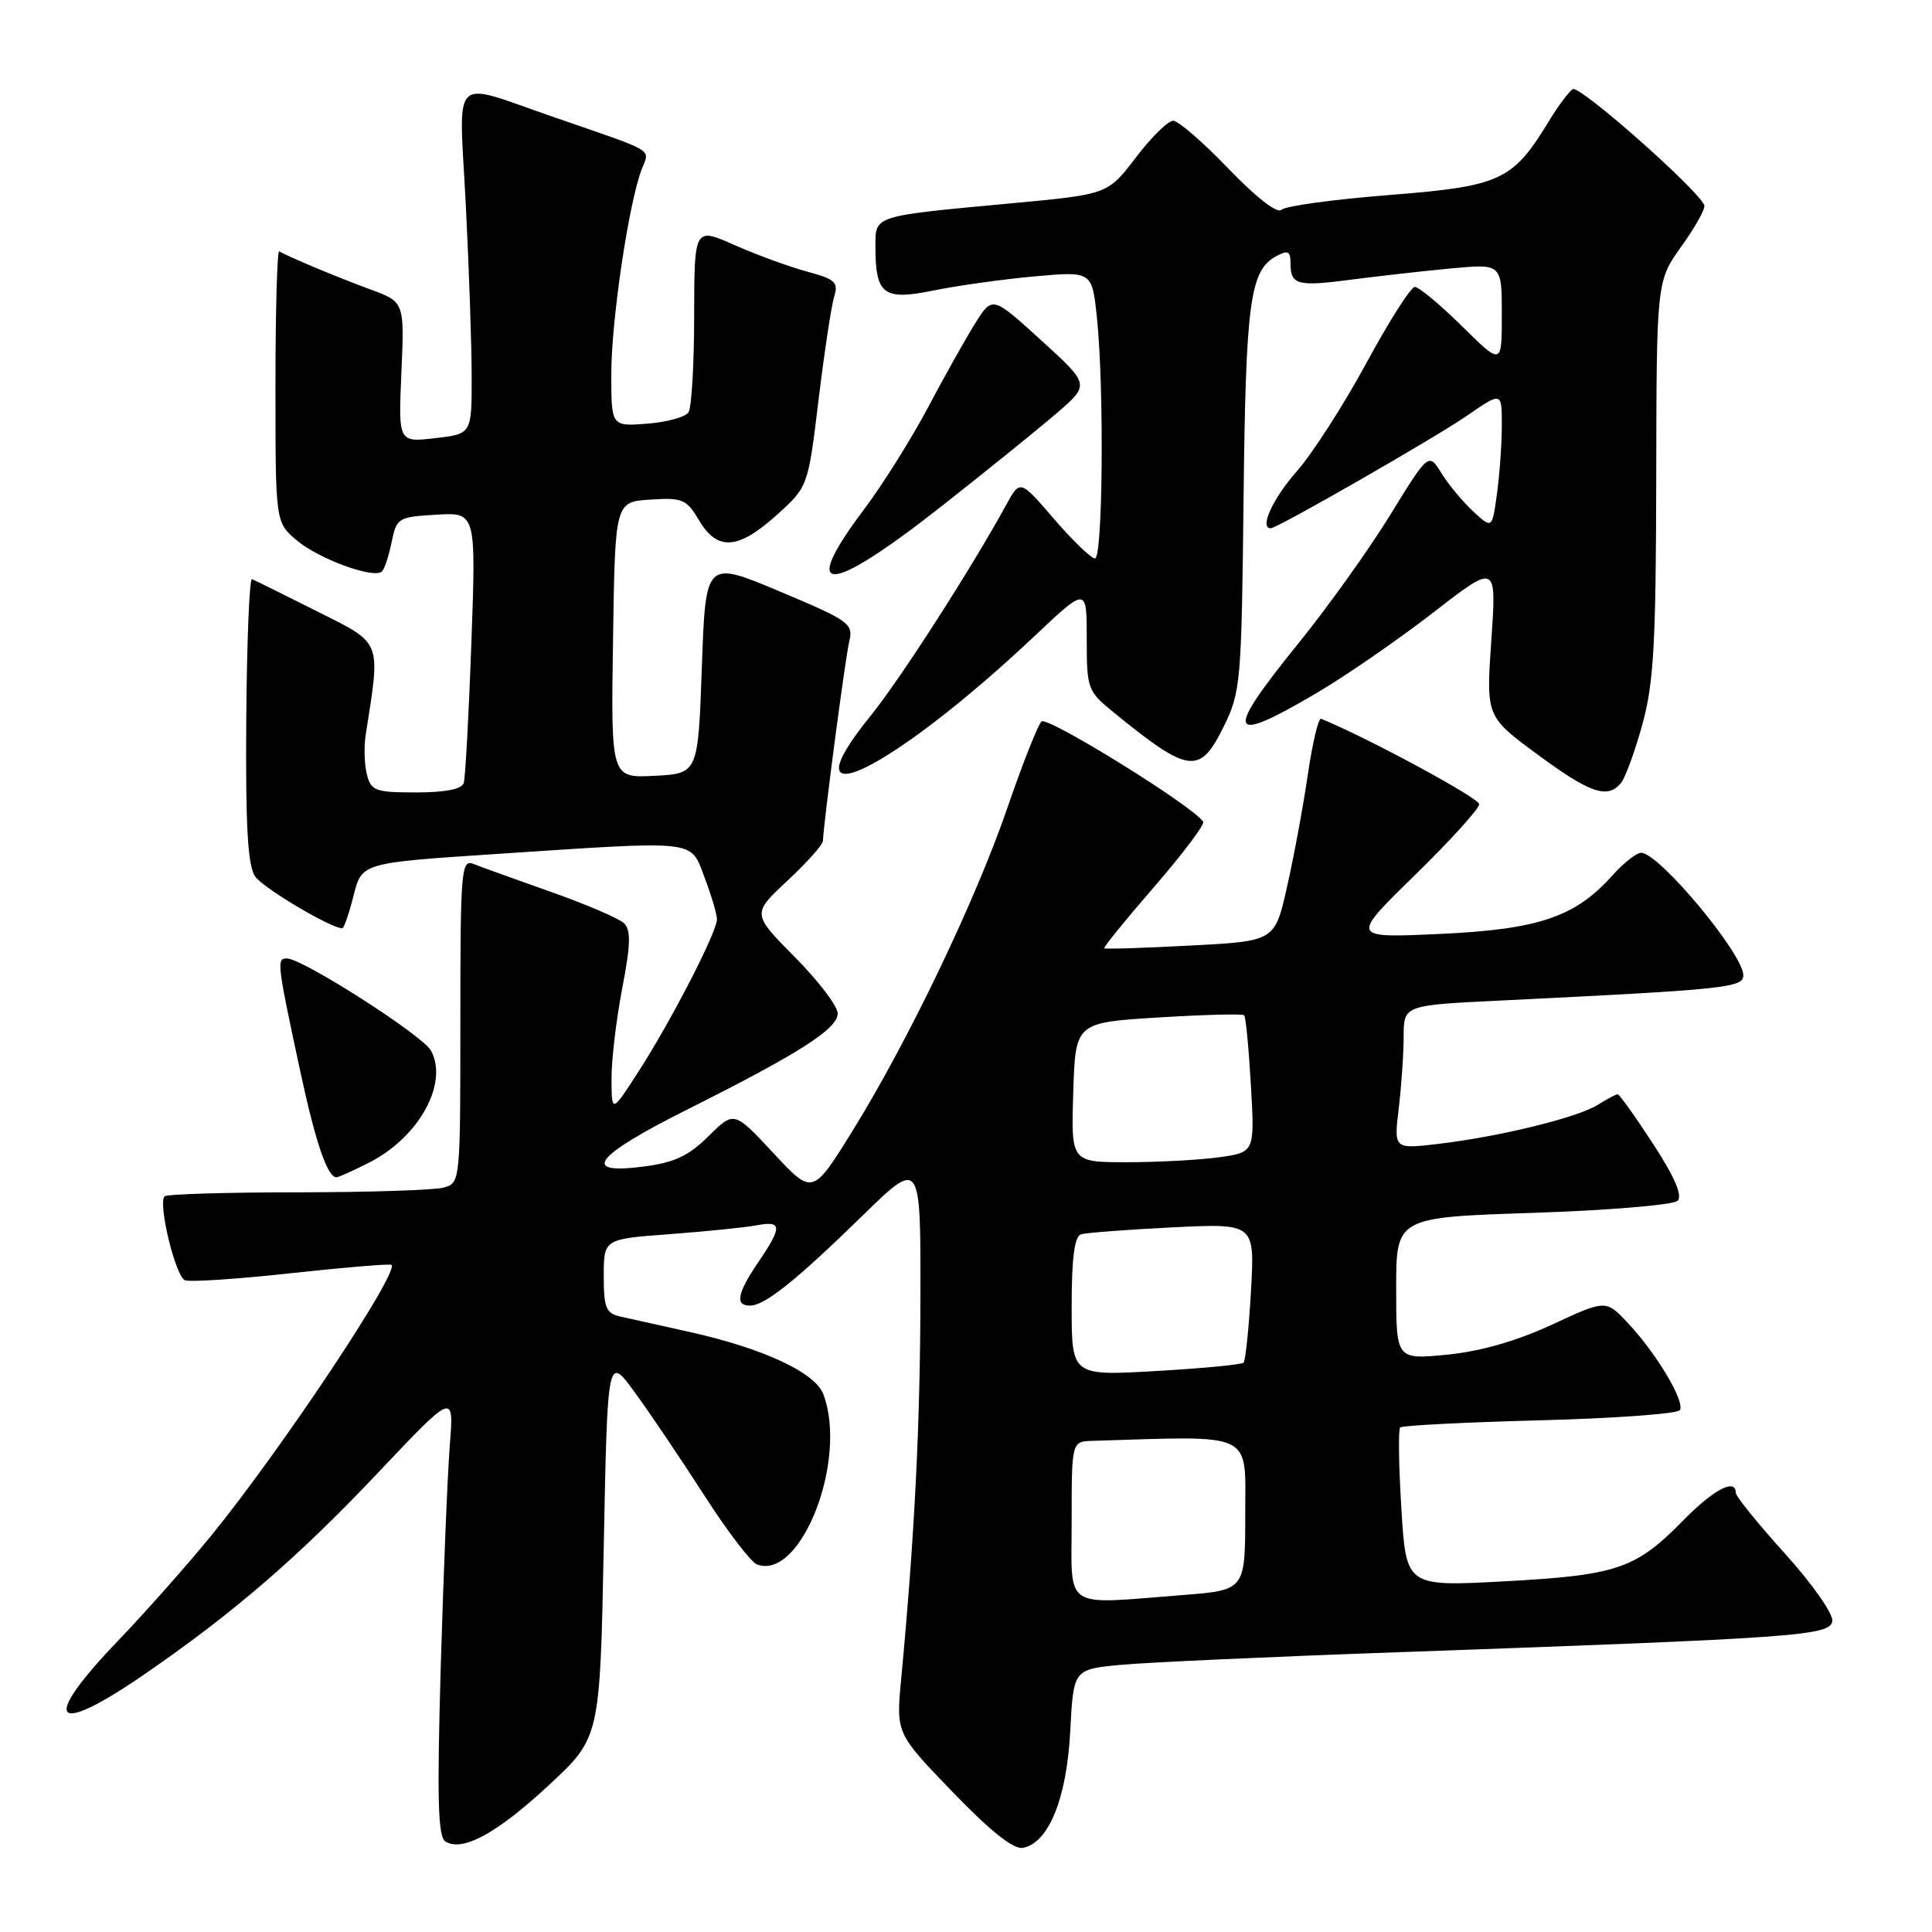 <?xml version="1.0" encoding="UTF-8" standalone="no"?>
<!DOCTYPE svg PUBLIC "-//W3C//DTD SVG 1.1//EN" "http://www.w3.org/Graphics/SVG/1.1/DTD/svg11.dtd" >
<svg xmlns="http://www.w3.org/2000/svg" xmlns:xlink="http://www.w3.org/1999/xlink" version="1.1" viewBox="0 0 256 256">
 <g >
 <path fill="currentColor"
d=" M 72.74 236.53 C 79.50 230.25 79.50 230.25 80.00 204.90 C 80.50 179.54 80.50 179.54 84.13 184.52 C 86.13 187.26 90.25 193.37 93.30 198.11 C 96.34 202.85 99.49 206.98 100.30 207.29 C 106.12 209.52 112.39 193.42 109.09 184.73 C 107.99 181.85 101.15 178.67 91.32 176.48 C 87.57 175.65 83.49 174.74 82.25 174.46 C 80.29 174.03 80.00 173.33 80.00 169.07 C 80.00 164.18 80.00 164.18 88.75 163.53 C 93.56 163.17 98.74 162.65 100.25 162.36 C 103.64 161.72 103.68 162.53 100.50 167.21 C 97.69 171.36 97.36 173.00 99.37 173.00 C 101.33 173.00 105.43 169.73 114.25 161.12 C 122.00 153.55 122.00 153.55 121.96 172.02 C 121.93 188.91 121.18 203.69 119.40 222.59 C 118.74 229.68 118.74 229.68 126.22 237.44 C 131.27 242.68 134.31 245.09 135.55 244.85 C 138.96 244.19 141.34 238.32 141.81 229.44 C 142.24 221.21 142.24 221.21 148.37 220.61 C 151.74 220.29 168.45 219.52 185.50 218.92 C 238.07 217.05 242.43 216.74 242.79 214.84 C 242.97 213.91 240.26 210.02 236.56 205.91 C 232.95 201.91 230.00 198.27 230.00 197.82 C 230.00 195.82 227.07 197.35 223.03 201.47 C 216.73 207.89 214.29 208.72 199.41 209.53 C 186.32 210.24 186.32 210.24 185.69 199.92 C 185.34 194.25 185.27 189.40 185.53 189.14 C 185.78 188.89 194.10 188.46 204.02 188.20 C 213.94 187.94 222.29 187.33 222.59 186.85 C 223.29 185.71 219.54 179.41 215.74 175.35 C 212.80 172.20 212.80 172.20 205.65 175.52 C 200.94 177.70 196.20 179.06 191.75 179.50 C 185.00 180.16 185.00 180.16 185.00 170.73 C 185.00 161.31 185.00 161.31 203.14 160.71 C 213.14 160.38 221.74 159.66 222.29 159.11 C 222.97 158.43 221.90 155.95 219.03 151.55 C 216.69 147.95 214.58 145.00 214.35 145.00 C 214.12 145.00 212.93 145.63 211.71 146.40 C 209.04 148.08 198.68 150.62 190.59 151.57 C 184.69 152.27 184.69 152.27 185.34 146.88 C 185.69 143.92 185.99 139.63 185.99 137.35 C 186.00 133.20 186.00 133.20 198.75 132.58 C 228.67 131.12 231.00 130.87 231.00 129.24 C 231.00 126.40 219.83 113.00 217.46 113.00 C 216.84 113.00 215.14 114.34 213.68 115.97 C 208.75 121.50 203.92 123.15 190.81 123.75 C 178.94 124.30 178.94 124.30 187.47 115.97 C 192.16 111.39 196.00 107.16 196.00 106.56 C 196.00 105.75 181.26 97.78 175.06 95.24 C 174.70 95.09 173.90 98.46 173.28 102.74 C 172.65 107.01 171.41 113.70 170.52 117.60 C 168.91 124.71 168.91 124.71 157.73 125.29 C 151.58 125.62 146.45 125.78 146.32 125.65 C 146.19 125.52 149.18 121.84 152.96 117.48 C 156.74 113.11 159.65 109.25 159.43 108.89 C 158.19 106.88 138.76 94.84 138.00 95.60 C 137.51 96.10 135.48 101.22 133.50 107.00 C 129.28 119.30 120.31 138.01 112.91 149.93 C 107.67 158.37 107.67 158.37 102.47 152.78 C 97.27 147.20 97.27 147.20 93.88 150.55 C 91.24 153.17 89.35 154.05 85.25 154.58 C 76.84 155.67 78.75 153.19 91.10 147.00 C 105.95 139.56 111.00 136.32 111.00 134.28 C 111.00 133.33 108.44 129.97 105.32 126.82 C 99.64 121.08 99.64 121.08 104.32 116.72 C 106.89 114.32 109.02 111.94 109.04 111.43 C 109.17 108.69 112.01 87.13 112.53 85.00 C 113.10 82.64 112.57 82.26 103.32 78.37 C 93.50 74.24 93.50 74.24 93.00 88.37 C 92.50 102.50 92.50 102.50 86.73 102.80 C 80.95 103.10 80.95 103.10 81.23 84.80 C 81.50 66.50 81.50 66.50 86.16 66.20 C 90.44 65.92 90.98 66.15 92.63 68.95 C 95.05 73.04 97.80 72.85 102.91 68.25 C 107.07 64.50 107.07 64.50 108.46 53.00 C 109.23 46.67 110.16 40.52 110.53 39.32 C 111.12 37.40 110.67 36.99 106.95 35.99 C 104.61 35.36 100.29 33.78 97.35 32.48 C 92.00 30.11 92.00 30.11 91.98 41.81 C 91.98 48.24 91.64 54.01 91.23 54.63 C 90.83 55.26 88.36 55.94 85.75 56.14 C 81.00 56.51 81.00 56.51 81.00 49.51 C 81.01 42.40 83.30 26.97 85.03 22.43 C 86.09 19.64 87.13 20.27 73.50 15.56 C 59.45 10.72 60.82 9.38 61.72 27.13 C 62.15 35.58 62.50 45.88 62.50 50.00 C 62.50 57.50 62.50 57.50 57.64 58.06 C 52.78 58.62 52.78 58.62 53.19 49.31 C 53.59 40.01 53.59 40.01 49.05 38.34 C 44.84 36.80 38.17 34.01 37.00 33.30 C 36.73 33.14 36.50 41.14 36.50 51.09 C 36.50 69.17 36.50 69.17 39.26 71.55 C 42.16 74.04 49.58 76.76 50.62 75.71 C 50.96 75.38 51.53 73.62 51.90 71.80 C 52.55 68.62 52.77 68.49 57.83 68.20 C 63.08 67.89 63.08 67.89 62.46 85.20 C 62.12 94.71 61.66 103.06 61.45 103.75 C 61.20 104.57 59.01 105.00 55.14 105.00 C 49.72 105.00 49.17 104.80 48.61 102.60 C 48.28 101.28 48.21 98.91 48.46 97.35 C 50.44 84.69 50.71 85.38 41.99 80.99 C 37.60 78.79 33.73 76.87 33.39 76.74 C 33.05 76.61 32.71 85.00 32.63 95.38 C 32.53 109.59 32.83 114.74 33.82 116.15 C 34.90 117.69 43.84 123.00 45.35 123.00 C 45.58 123.00 46.25 121.05 46.85 118.67 C 47.94 114.33 47.94 114.33 65.72 113.16 C 92.88 111.37 91.42 111.21 93.36 116.28 C 94.26 118.64 95.00 121.13 95.00 121.81 C 95.00 123.50 88.93 135.28 84.60 142.00 C 81.05 147.50 81.05 147.50 81.03 143.00 C 81.01 140.53 81.65 135.12 82.44 131.00 C 83.56 125.20 83.62 123.24 82.69 122.34 C 82.04 121.70 77.67 119.83 73.00 118.18 C 68.33 116.53 63.71 114.87 62.75 114.48 C 61.12 113.83 61.00 115.21 61.00 135.28 C 61.00 156.72 60.99 156.77 58.75 157.37 C 57.51 157.70 48.81 157.98 39.42 157.99 C 30.02 157.99 22.10 158.23 21.81 158.52 C 20.90 159.44 23.26 169.16 24.51 169.64 C 25.18 169.90 31.53 169.48 38.61 168.70 C 45.70 167.93 51.67 167.43 51.87 167.60 C 52.97 168.51 37.18 192.21 27.97 203.50 C 24.83 207.35 19.28 213.61 15.63 217.42 C 5.33 228.16 6.93 230.24 19.07 221.90 C 30.94 213.74 39.50 206.35 50.18 195.05 C 60.16 184.50 60.16 184.50 59.60 191.50 C 59.30 195.35 58.76 208.56 58.40 220.87 C 57.90 238.38 58.03 243.40 59.02 244.01 C 61.29 245.42 65.85 242.93 72.74 236.53 Z  M 48.95 154.03 C 55.52 150.67 59.44 143.57 57.12 139.23 C 56.04 137.21 40.09 127.00 38.01 127.00 C 36.63 127.00 36.69 127.55 39.86 142.29 C 41.84 151.46 43.40 156.00 44.58 156.00 C 44.85 156.00 46.82 155.11 48.95 154.03 Z  M 214.79 103.75 C 215.36 103.06 216.63 99.58 217.62 96.00 C 219.13 90.54 219.42 85.34 219.46 63.37 C 219.50 37.24 219.50 37.24 222.83 32.60 C 224.66 30.05 226.01 27.61 225.83 27.19 C 224.91 25.03 209.27 11.22 208.40 11.81 C 207.85 12.19 206.44 14.07 205.27 16.00 C 200.44 23.95 198.88 24.67 184.10 25.84 C 176.73 26.42 170.30 27.30 169.80 27.80 C 169.25 28.35 166.44 26.16 162.79 22.36 C 159.43 18.86 156.13 16.00 155.45 16.00 C 154.77 16.00 152.54 18.19 150.50 20.88 C 146.78 25.75 146.78 25.75 134.14 26.93 C 115.59 28.65 116.00 28.52 116.00 32.65 C 116.00 39.05 117.05 39.85 123.70 38.49 C 126.89 37.84 132.92 37.00 137.10 36.62 C 144.71 35.94 144.71 35.94 145.35 42.12 C 146.32 51.36 146.13 74.00 145.09 74.00 C 144.59 74.00 142.15 71.65 139.67 68.77 C 135.17 63.54 135.17 63.54 133.33 66.89 C 128.61 75.50 119.27 90.02 115.35 94.86 C 103.72 109.21 118.10 102.19 137.15 84.22 C 144.00 77.76 144.00 77.76 144.00 84.63 C 144.00 91.34 144.09 91.57 147.69 94.50 C 157.57 102.53 158.99 102.70 162.16 96.25 C 164.40 91.70 164.51 90.41 164.78 66.00 C 165.07 39.87 165.63 35.81 169.14 33.93 C 170.66 33.11 171.00 33.29 171.00 34.91 C 171.00 37.75 171.91 38.00 179.07 37.05 C 182.61 36.59 188.54 35.92 192.25 35.57 C 199.00 34.94 199.00 34.94 199.00 41.69 C 199.00 48.43 199.00 48.43 193.72 43.22 C 190.81 40.35 188.00 38.01 187.47 38.02 C 186.94 38.03 184.05 42.57 181.05 48.11 C 178.05 53.65 173.89 60.12 171.80 62.49 C 168.64 66.08 166.85 70.00 168.38 70.00 C 169.24 70.00 190.04 58.07 194.34 55.11 C 199.00 51.90 199.00 51.90 199.00 56.31 C 199.00 58.74 198.71 62.83 198.36 65.40 C 197.72 70.08 197.72 70.08 195.23 67.79 C 193.86 66.53 191.96 64.25 191.02 62.73 C 189.30 59.96 189.30 59.96 184.21 68.23 C 181.42 72.78 175.95 80.42 172.07 85.22 C 162.14 97.47 162.62 98.80 174.44 91.84 C 178.32 89.56 185.28 84.75 189.91 81.17 C 198.31 74.65 198.31 74.65 197.61 84.80 C 196.91 94.95 196.91 94.95 203.71 99.96 C 210.71 105.12 213.00 105.91 214.79 103.75 Z  M 124.59 67.21 C 130.69 62.42 137.64 56.80 140.04 54.73 C 144.41 50.96 144.41 50.96 137.95 45.08 C 131.50 39.21 131.50 39.21 129.21 42.85 C 127.96 44.86 125.14 49.88 122.96 54.00 C 120.78 58.12 116.97 64.19 114.50 67.48 C 105.80 79.05 109.66 78.94 124.59 67.21 Z  M 142.00 201.50 C 142.00 191.00 142.00 191.00 144.75 190.92 C 166.41 190.26 165.00 189.58 165.00 200.60 C 165.00 210.70 165.00 210.70 156.75 211.35 C 140.61 212.60 142.00 213.53 142.00 201.50 Z  M 142.00 173.12 C 142.00 166.65 142.37 163.82 143.25 163.55 C 143.94 163.34 149.40 162.93 155.39 162.63 C 166.27 162.10 166.27 162.10 165.76 171.09 C 165.48 176.04 165.03 180.30 164.78 180.56 C 164.52 180.82 159.29 181.32 153.15 181.67 C 142.00 182.31 142.00 182.31 142.00 173.12 Z  M 142.21 144.75 C 142.50 135.50 142.50 135.50 153.49 134.82 C 159.53 134.45 164.65 134.31 164.86 134.53 C 165.07 134.74 165.47 138.91 165.75 143.80 C 166.26 152.69 166.26 152.69 161.49 153.35 C 158.87 153.71 153.39 154.00 149.32 154.00 C 141.92 154.00 141.92 154.00 142.21 144.75 Z "/>
</g>
</svg>